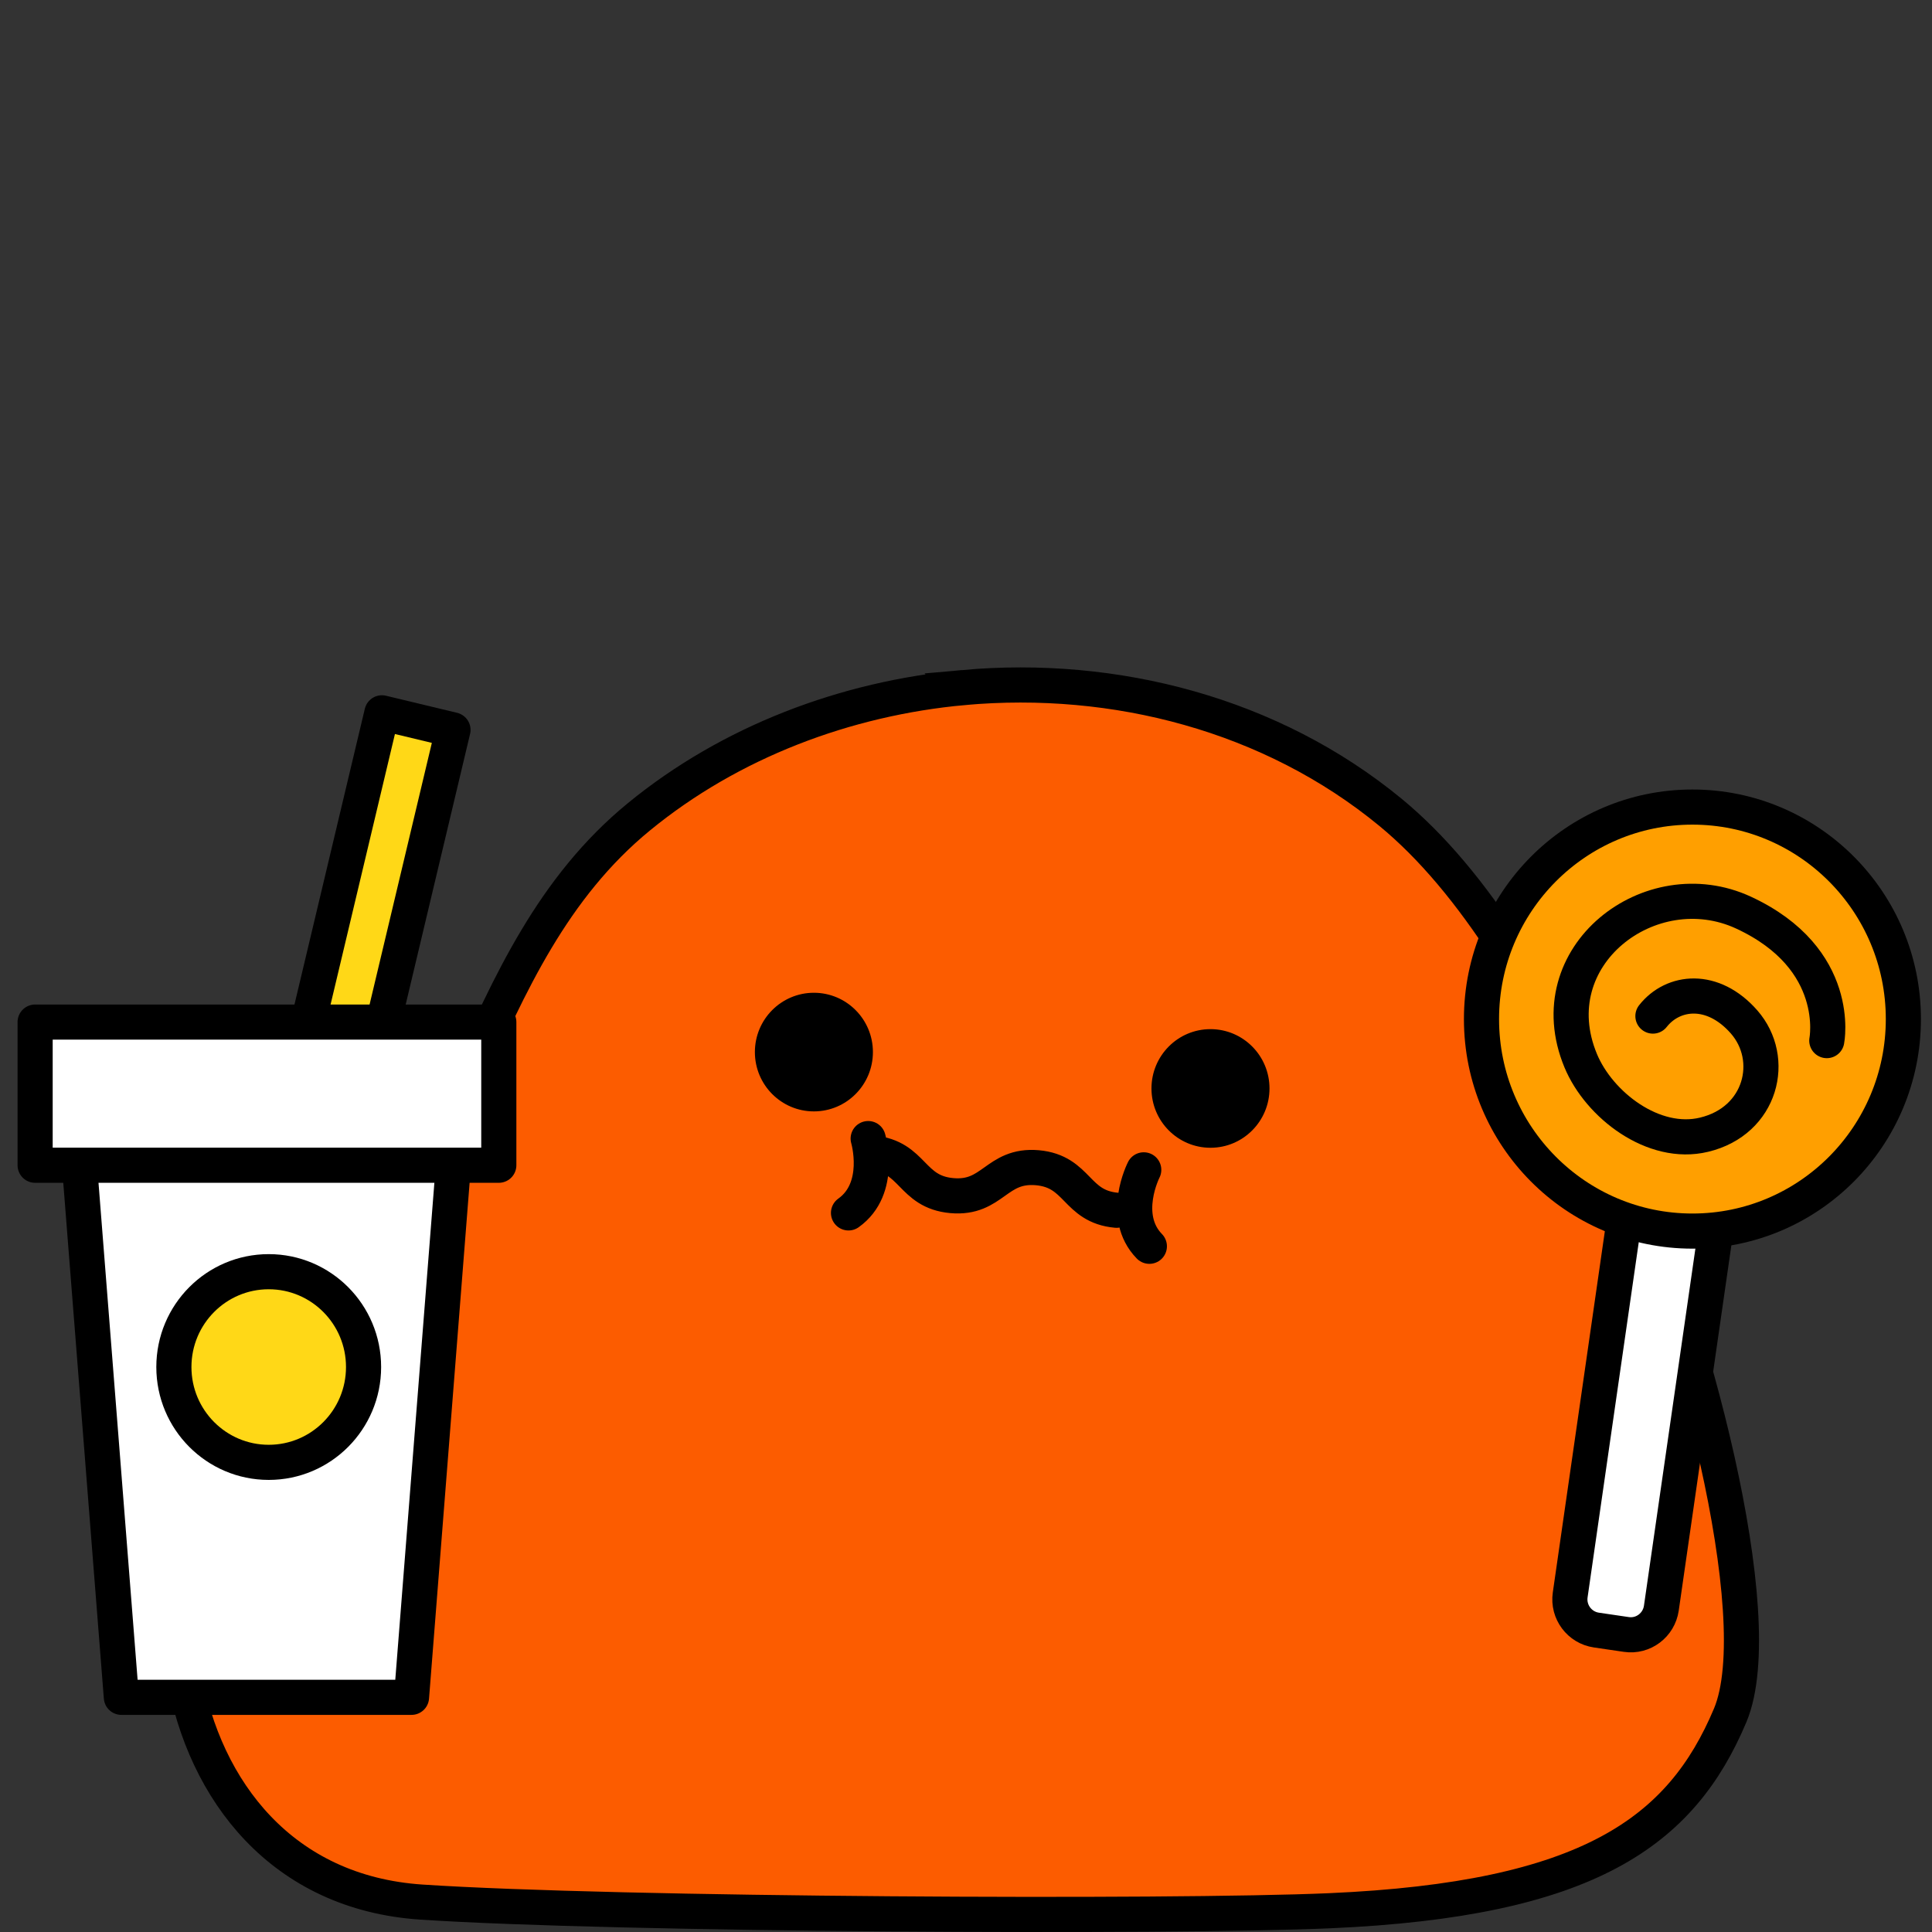 <svg xmlns="http://www.w3.org/2000/svg" width="110" height="110" fill="none" viewBox="0 0 110 110">
    <rect x="0" y="0" width="110" height="110" fill="#333333" stroke="none"/>
    <path fill="#FC5C00" stroke="#000" stroke-miterlimit="10" stroke-width="2" d="M54.86 39.146c-6.71.613-13.28 3.096-18.48 7.357-9.83 8.051-9.85 22.072-19.73 30.143-10.47 8.554-8.47 30.596 7.34 31.651 11.03.734 42.77.885 51.71.493 14.73-.644 20.02-4.493 22.81-11.127 2.36-5.618-2.27-22.735-6.15-31.239-4.41-9.659-8.46-16.272-13.19-20.172-6.79-5.588-15.7-7.88-24.31-7.106z"/>
    <path fill="#000" d="M46.34 63.278c1.856 0 3.36-1.512 3.36-3.377 0-1.865-1.504-3.377-3.36-3.377-1.856 0-3.36 1.512-3.36 3.377 0 1.865 1.504 3.377 3.36 3.377zM68.92 65.349c1.856 0 3.36-1.512 3.36-3.377 0-1.865-1.504-3.377-3.36-3.377-1.856 0-3.36 1.512-3.36 3.377 0 1.865 1.504 3.377 3.36 3.377z"/>
    <path stroke="#000" stroke-linecap="round" stroke-miterlimit="10" stroke-width="2" d="M49.68 65.65c2.34.212 2.17 2.212 4.51 2.423 2.35.211 2.52-1.79 4.87-1.588 2.35.211 2.17 2.211 4.51 2.422M65.12 66.606s-1.35 2.633.32 4.352M49.43 64.826s.84 2.835-1.12 4.232"/>
    <path fill="#FFD817" stroke="#000" stroke-linecap="round" stroke-linejoin="round" stroke-miterlimit="10" stroke-width="2" d="M25.791 41.557l-4.046-.972-6.913 29.053 4.046.972 6.913-29.053z"/>
    <path fill="#fff" stroke="#000" stroke-linecap="round" stroke-linejoin="round" stroke-miterlimit="10" stroke-width="2" d="M23.43 96.638H6.91l-2.63-33.43h21.78l-2.63 33.43z"/>
    <path fill="#fff" stroke="#000" stroke-linecap="round" stroke-linejoin="round" stroke-miterlimit="10" stroke-width="2" d="M28.4 58.193H2v8.151h26.4v-8.15z"/>
    <path fill="#FFD817" stroke="#000" stroke-linecap="round" stroke-linejoin="round" stroke-miterlimit="10" stroke-width="2" d="M15.3 83.26c2.982 0 5.4-2.43 5.4-5.427 0-2.998-2.418-5.428-5.4-5.428s-5.4 2.43-5.4 5.428c0 2.997 2.418 5.427 5.4 5.427z"/>
    <path fill="#fff" stroke="#000" stroke-miterlimit="10" stroke-width="2" d="M92.6 93.06l-1.71-.251c-.96-.141-1.63-1.036-1.49-2l4.16-28.877c.14-.965 1.03-1.638 1.99-1.498l1.71.252c.96.14 1.63 1.035 1.49 2l-4.16 28.876c-.14.965-1.03 1.639-1.99 1.498z"/>
    <path fill="#FF9F00" stroke="#000" stroke-miterlimit="10" stroke-width="2" d="M96.36 70.093c6.633 0 12.01-5.404 12.01-12.071s-5.377-12.071-12.01-12.071-12.01 5.404-12.01 12.071 5.377 12.071 12.01 12.071z"/>
    <path stroke="#000" stroke-linecap="round" stroke-miterlimit="10" stroke-width="2" d="M104.01 59.248s.92-4.663-4.74-7.287c-5.29-2.452-11.75 2.463-9.27 8.433 1.05 2.523 4.15 4.905 7.02 4.212 3.28-.784 4.13-4.312 2.28-6.423-1.78-2.03-4.04-1.789-5.19-.332"/>
</svg>
